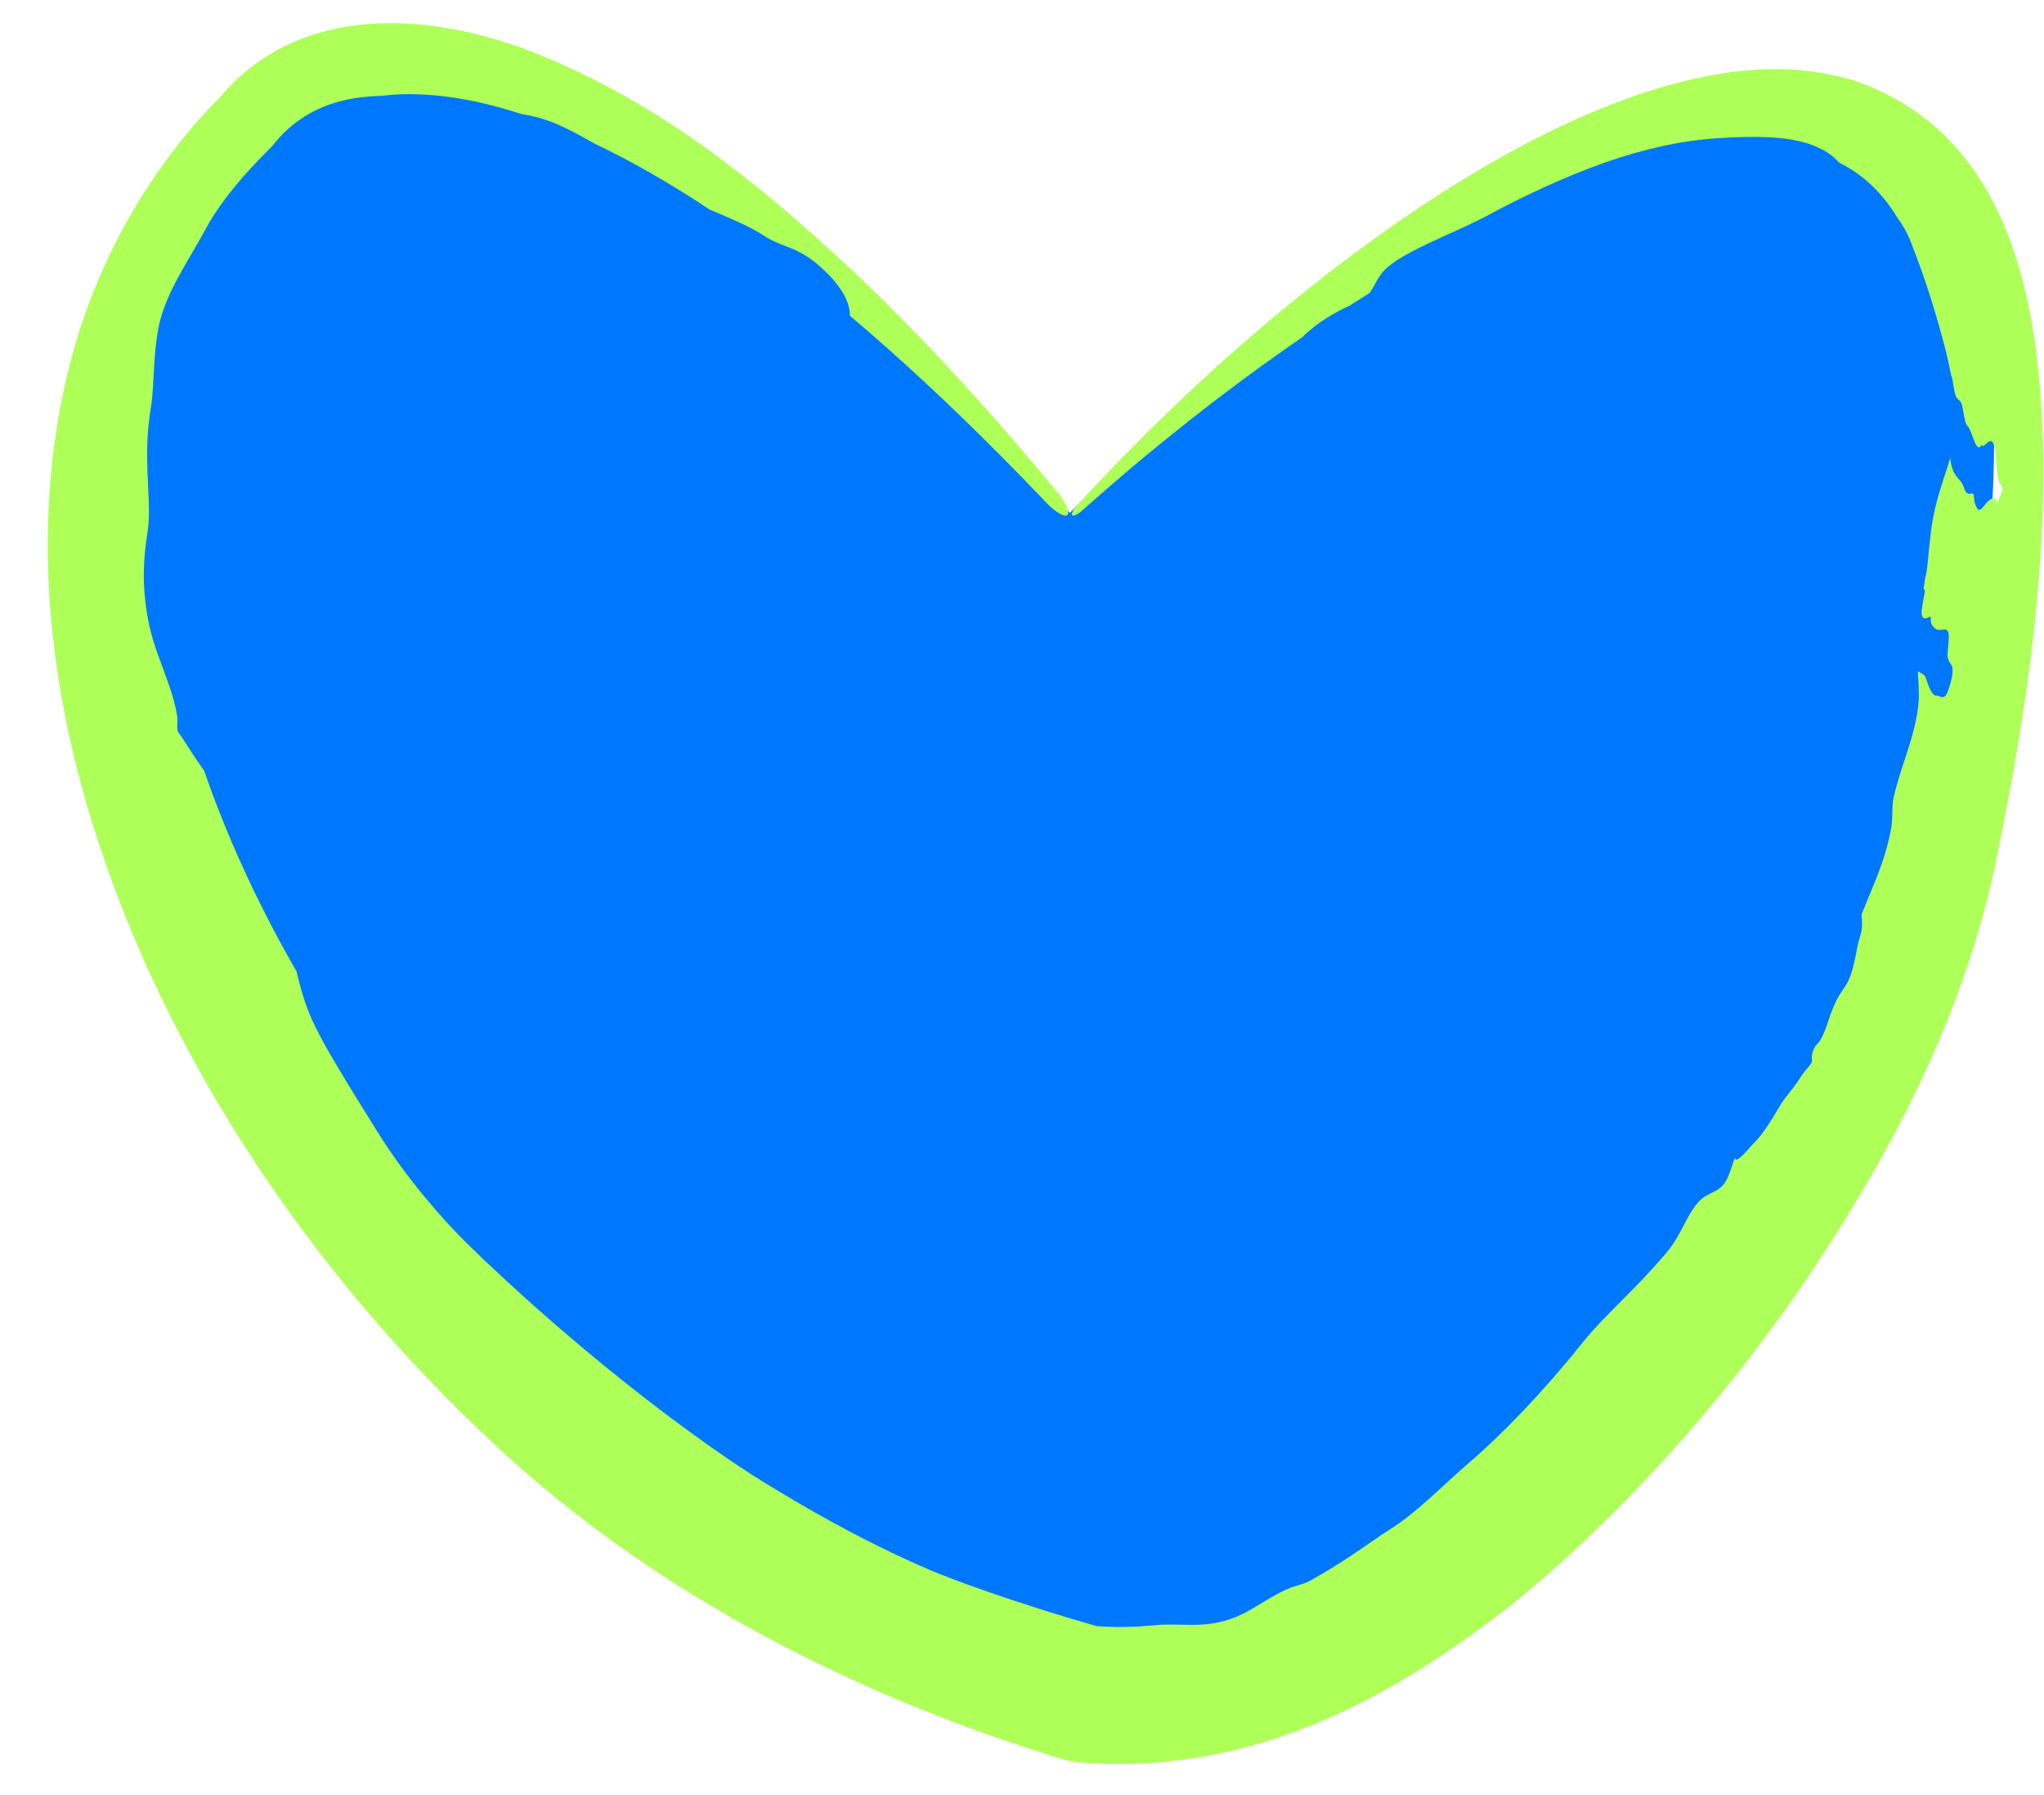 <svg width="41" height="36" viewBox="0 0 41 36" fill="none" xmlns="http://www.w3.org/2000/svg">
<path d="M38.813 17.225C44.277 -5.815 29.558 2.187 21.459 10.284C11.741 -0.82 6.419 0.452 4.973 2.477C-3.357 11.499 6.966 29.754 21.717 34.092C27.964 34.785 37.076 24.549 38.813 17.225Z" fill="#0077FF"/>
<path d="M30.34 32.168C27.964 34.021 25.139 35.642 21.578 35.339L21.363 35.295C21.121 35.221 20.88 35.144 20.638 35.065C16.783 33.81 13.051 31.847 10.052 29.091C7.083 26.356 4.607 23.059 2.935 19.365C1.285 15.685 0.364 11.457 1.386 7.363C1.894 5.336 2.945 3.433 4.407 1.954L4.346 2.029C5.991 -0.003 8.641 0.301 10.467 0.961C13.076 1.927 15.184 3.64 17.114 5.439C17.954 6.233 18.771 7.081 19.534 7.928C20.114 8.57 20.675 9.224 21.22 9.885C21.297 9.978 21.36 10.077 21.396 10.16C21.432 10.243 21.437 10.304 21.409 10.329C21.381 10.353 21.321 10.34 21.243 10.294C21.165 10.247 21.075 10.172 20.992 10.085C20.4 9.463 19.793 8.85 19.169 8.25C18.489 7.597 17.771 6.943 17.049 6.333C17.048 6.126 16.959 5.889 16.703 5.597C16.572 5.448 16.364 5.256 16.177 5.137C16.012 5.033 15.872 4.978 15.741 4.928C15.605 4.876 15.472 4.825 15.323 4.727C15.069 4.561 14.826 4.458 14.539 4.332C14.438 4.288 14.335 4.245 14.232 4.201C13.482 3.704 12.712 3.253 11.916 2.875C11.62 2.703 11.343 2.558 11.1 2.46C10.89 2.375 10.662 2.318 10.457 2.286C10.332 2.246 10.199 2.205 10.074 2.17C9.26 1.941 8.418 1.826 7.644 1.923C7.048 1.939 6.397 2.059 5.817 2.551C5.706 2.648 5.602 2.755 5.514 2.864L5.462 2.928C5.311 3.078 5.166 3.227 5.029 3.376C4.657 3.78 4.329 4.207 4.116 4.609C3.971 4.881 3.8 5.154 3.643 5.436C3.43 5.814 3.242 6.212 3.173 6.603C3.129 6.849 3.108 7.078 3.095 7.291C3.073 7.629 3.07 7.918 3.026 8.175C2.944 8.661 2.944 9.083 2.957 9.461C2.974 9.91 3.01 10.282 2.967 10.616C2.96 10.666 2.952 10.723 2.943 10.787C2.895 11.125 2.825 11.69 2.979 12.471C3.034 12.752 3.121 13.005 3.212 13.251C3.344 13.611 3.484 13.957 3.551 14.341C3.561 14.399 3.559 14.462 3.557 14.52C3.555 14.594 3.554 14.659 3.579 14.691C3.651 14.783 3.746 14.939 3.85 15.098C3.927 15.216 4.01 15.341 4.093 15.453C4.425 16.413 4.823 17.34 5.284 18.253C5.493 18.667 5.716 19.079 5.95 19.485C6.004 19.726 6.071 19.97 6.163 20.219C6.284 20.546 6.494 20.931 6.788 21.424C7.006 21.79 7.262 22.201 7.567 22.691C8.128 23.595 8.848 24.425 9.348 24.917C9.454 25.022 9.56 25.125 9.675 25.235C10.115 25.648 10.661 26.169 11.75 27.084C12.784 27.947 13.698 28.629 14.4 29.117C14.759 29.367 15.062 29.566 15.299 29.711C15.704 29.961 16.205 30.259 16.718 30.539C17.519 30.979 18.351 31.367 18.832 31.559C19.004 31.628 19.185 31.696 19.381 31.768C19.925 31.965 20.585 32.191 21.499 32.466C21.732 32.535 21.944 32.597 22.14 32.653L21.883 32.601C22.366 32.648 22.757 32.631 23.172 32.592C23.397 32.57 23.602 32.584 23.831 32.585C24.142 32.59 24.492 32.573 24.905 32.377C25.004 32.33 25.1 32.274 25.203 32.213C25.391 32.1 25.596 31.969 25.817 31.87C25.895 31.834 25.969 31.813 26.043 31.791C26.123 31.767 26.204 31.742 26.282 31.699C26.578 31.536 26.867 31.354 27.113 31.19C27.437 30.975 27.696 30.786 27.87 30.678C28.18 30.485 28.479 30.229 28.778 29.957C29.003 29.752 29.234 29.535 29.46 29.341C30.116 28.781 30.947 27.922 31.715 26.962C32.005 26.599 32.289 26.325 32.647 25.965C32.869 25.74 33.12 25.482 33.41 25.143C33.574 24.95 33.676 24.759 33.769 24.582C33.854 24.419 33.932 24.267 34.043 24.134C34.142 24.017 34.241 23.968 34.336 23.922C34.441 23.871 34.541 23.821 34.622 23.681C34.666 23.606 34.701 23.504 34.742 23.383C34.758 23.335 34.776 23.284 34.794 23.23C34.802 23.239 34.81 23.244 34.816 23.249C34.86 23.278 34.973 23.155 35.083 23.032C35.127 22.983 35.17 22.934 35.209 22.896C35.35 22.755 35.549 22.444 35.689 22.199C35.748 22.096 35.816 22.011 35.895 21.911C35.964 21.823 36.044 21.72 36.13 21.584C36.18 21.507 36.227 21.452 36.266 21.407C36.294 21.374 36.318 21.346 36.335 21.318C36.35 21.293 36.347 21.266 36.344 21.235C36.342 21.213 36.34 21.189 36.344 21.163C36.353 21.099 36.384 21.028 36.414 20.982C36.428 20.961 36.443 20.947 36.457 20.932C36.473 20.914 36.49 20.897 36.506 20.87C36.581 20.747 36.627 20.614 36.673 20.478C36.724 20.326 36.777 20.166 36.867 20.006C36.895 19.955 36.931 19.904 36.964 19.854C37 19.801 37.033 19.752 37.057 19.705C37.152 19.515 37.193 19.318 37.227 19.14C37.249 19.022 37.27 18.907 37.303 18.807C37.362 18.624 37.353 18.513 37.347 18.432C37.343 18.39 37.34 18.356 37.347 18.323C37.358 18.295 37.369 18.267 37.381 18.238C37.393 18.213 37.406 18.187 37.413 18.161C37.414 18.159 37.414 18.157 37.415 18.155C37.479 17.997 37.544 17.844 37.605 17.693C37.697 17.464 37.784 17.23 37.847 16.996C37.882 16.863 37.913 16.729 37.937 16.593C37.953 16.504 37.956 16.41 37.957 16.316C37.96 16.201 37.961 16.084 37.988 15.971C38.051 15.703 38.138 15.442 38.221 15.189C38.343 14.82 38.472 14.387 38.488 14.023C38.493 13.9 38.487 13.779 38.48 13.66C38.476 13.593 38.472 13.526 38.47 13.46C38.492 13.477 38.514 13.489 38.534 13.499C38.575 13.52 38.611 13.539 38.633 13.607C38.683 13.767 38.757 13.955 38.836 13.95C38.858 13.948 38.88 13.957 38.902 13.965C38.958 13.987 39.015 14.009 39.067 13.874C39.101 13.783 39.184 13.549 39.163 13.392C39.159 13.358 39.143 13.335 39.125 13.31C39.094 13.262 39.054 13.217 39.069 13.057C39.071 13.031 39.074 13.002 39.077 12.973C39.088 12.856 39.1 12.727 39.077 12.675C39.049 12.615 39.007 12.621 38.957 12.628C38.893 12.637 38.816 12.647 38.745 12.517C38.73 12.492 38.73 12.447 38.73 12.414C38.73 12.39 38.73 12.372 38.725 12.369C38.72 12.367 38.706 12.372 38.689 12.379C38.628 12.405 38.522 12.448 38.55 12.209C38.558 12.144 38.572 12.072 38.585 12.007C38.603 11.912 38.618 11.834 38.603 11.822C38.598 11.817 38.591 11.813 38.585 11.81C38.596 11.735 38.607 11.661 38.617 11.587C38.647 11.495 38.661 11.359 38.678 11.175C38.682 11.131 38.686 11.085 38.69 11.038C38.709 10.881 38.727 10.728 38.743 10.577C38.761 10.457 38.783 10.332 38.813 10.203C38.872 9.953 38.954 9.701 39.03 9.469C39.062 9.371 39.093 9.274 39.121 9.177C39.124 9.215 39.127 9.25 39.132 9.277C39.163 9.46 39.23 9.539 39.292 9.611C39.334 9.659 39.373 9.705 39.395 9.78C39.437 9.918 39.494 9.908 39.536 9.9C39.558 9.895 39.575 9.892 39.585 9.911C39.593 9.926 39.595 9.962 39.597 9.993C39.599 10.021 39.601 10.05 39.607 10.068C39.676 10.298 39.727 10.234 39.803 10.139C39.844 10.087 39.893 10.026 39.955 10C40.021 9.979 40.04 9.987 40.059 10.108C40.096 10.02 40.133 9.92 40.17 9.818C40.169 9.778 40.151 9.747 40.12 9.703C40.064 9.625 40.051 9.381 40.037 9.197C40.031 9.112 40.024 9.039 40.016 8.997C39.969 8.779 39.901 8.844 39.842 8.898C39.809 8.928 39.779 8.956 39.755 8.934C39.746 8.925 39.736 8.938 39.726 8.951C39.718 8.962 39.71 8.972 39.702 8.973C39.643 8.975 39.6 8.848 39.559 8.733C39.535 8.667 39.512 8.608 39.488 8.571C39.481 8.56 39.473 8.551 39.466 8.542C39.455 8.53 39.445 8.518 39.437 8.499C39.416 8.455 39.402 8.367 39.384 8.272C39.376 8.223 39.366 8.172 39.355 8.125C39.341 8.064 39.317 8.043 39.291 8.021C39.273 8.006 39.255 7.99 39.239 7.959C39.209 7.905 39.193 7.793 39.177 7.692C39.17 7.648 39.163 7.605 39.155 7.57C39.152 7.556 39.148 7.549 39.142 7.548C39.111 7.396 39.073 7.211 39.036 7.058C38.842 6.309 38.641 5.647 38.314 4.815C38.246 4.651 38.155 4.495 38.054 4.358C37.755 3.868 37.376 3.501 36.886 3.259C36.809 3.167 36.698 3.076 36.546 2.995C36.264 2.846 35.918 2.777 35.51 2.754C35.192 2.737 34.857 2.744 34.433 2.773C33.729 2.822 32.995 2.978 32.188 3.262C31.396 3.538 30.489 3.968 29.887 4.295C29.55 4.477 29.185 4.635 28.842 4.792C28.354 5.017 27.935 5.226 27.736 5.457C27.673 5.53 27.624 5.617 27.578 5.702C27.545 5.762 27.512 5.821 27.476 5.873C27.342 5.957 27.209 6.042 27.075 6.128C26.812 6.248 26.425 6.458 26.122 6.763C25.987 6.856 25.852 6.95 25.723 7.041C25.44 7.24 25.165 7.439 24.89 7.643C24.801 7.71 24.71 7.777 24.62 7.846C24.619 7.846 24.618 7.847 24.617 7.847C24.435 7.985 24.253 8.124 24.075 8.263C23.999 8.322 23.922 8.382 23.846 8.442C23.653 8.595 23.46 8.75 23.272 8.903C23.172 8.984 23.07 9.068 22.97 9.151C22.806 9.287 22.643 9.424 22.483 9.561C22.223 9.783 21.961 10.012 21.708 10.238C21.667 10.275 21.623 10.306 21.585 10.324C21.548 10.342 21.52 10.346 21.508 10.333C21.496 10.321 21.499 10.293 21.518 10.256C21.536 10.218 21.568 10.174 21.605 10.133C21.835 9.882 22.075 9.627 22.314 9.38C22.461 9.227 22.611 9.073 22.762 8.922C22.854 8.828 22.949 8.734 23.04 8.644C23.214 8.472 23.394 8.297 23.574 8.126C23.645 8.058 23.716 7.991 23.787 7.924C23.953 7.767 24.124 7.609 24.295 7.454C24.296 7.453 24.297 7.452 24.298 7.451C24.382 7.374 24.467 7.298 24.55 7.223C24.809 6.992 25.068 6.766 25.336 6.539C25.474 6.421 25.62 6.299 25.765 6.18C25.846 6.113 25.927 6.047 26.007 5.982C26.05 5.947 26.095 5.911 26.139 5.876C27.164 5.053 28.226 4.285 29.36 3.592C30.491 2.904 31.685 2.286 32.984 1.857C34.278 1.443 35.729 1.161 37.231 1.628C40.596 2.813 40.933 6.653 40.989 9.244C40.998 12.077 40.552 14.811 39.989 17.503C39.297 20.58 37.847 23.278 36.157 25.77C35.459 26.787 34.684 27.789 33.871 28.723C33.049 29.668 32.19 30.551 31.244 31.397C30.96 31.651 30.652 31.914 30.34 32.168Z" fill="#AEFF58"/>
</svg>
